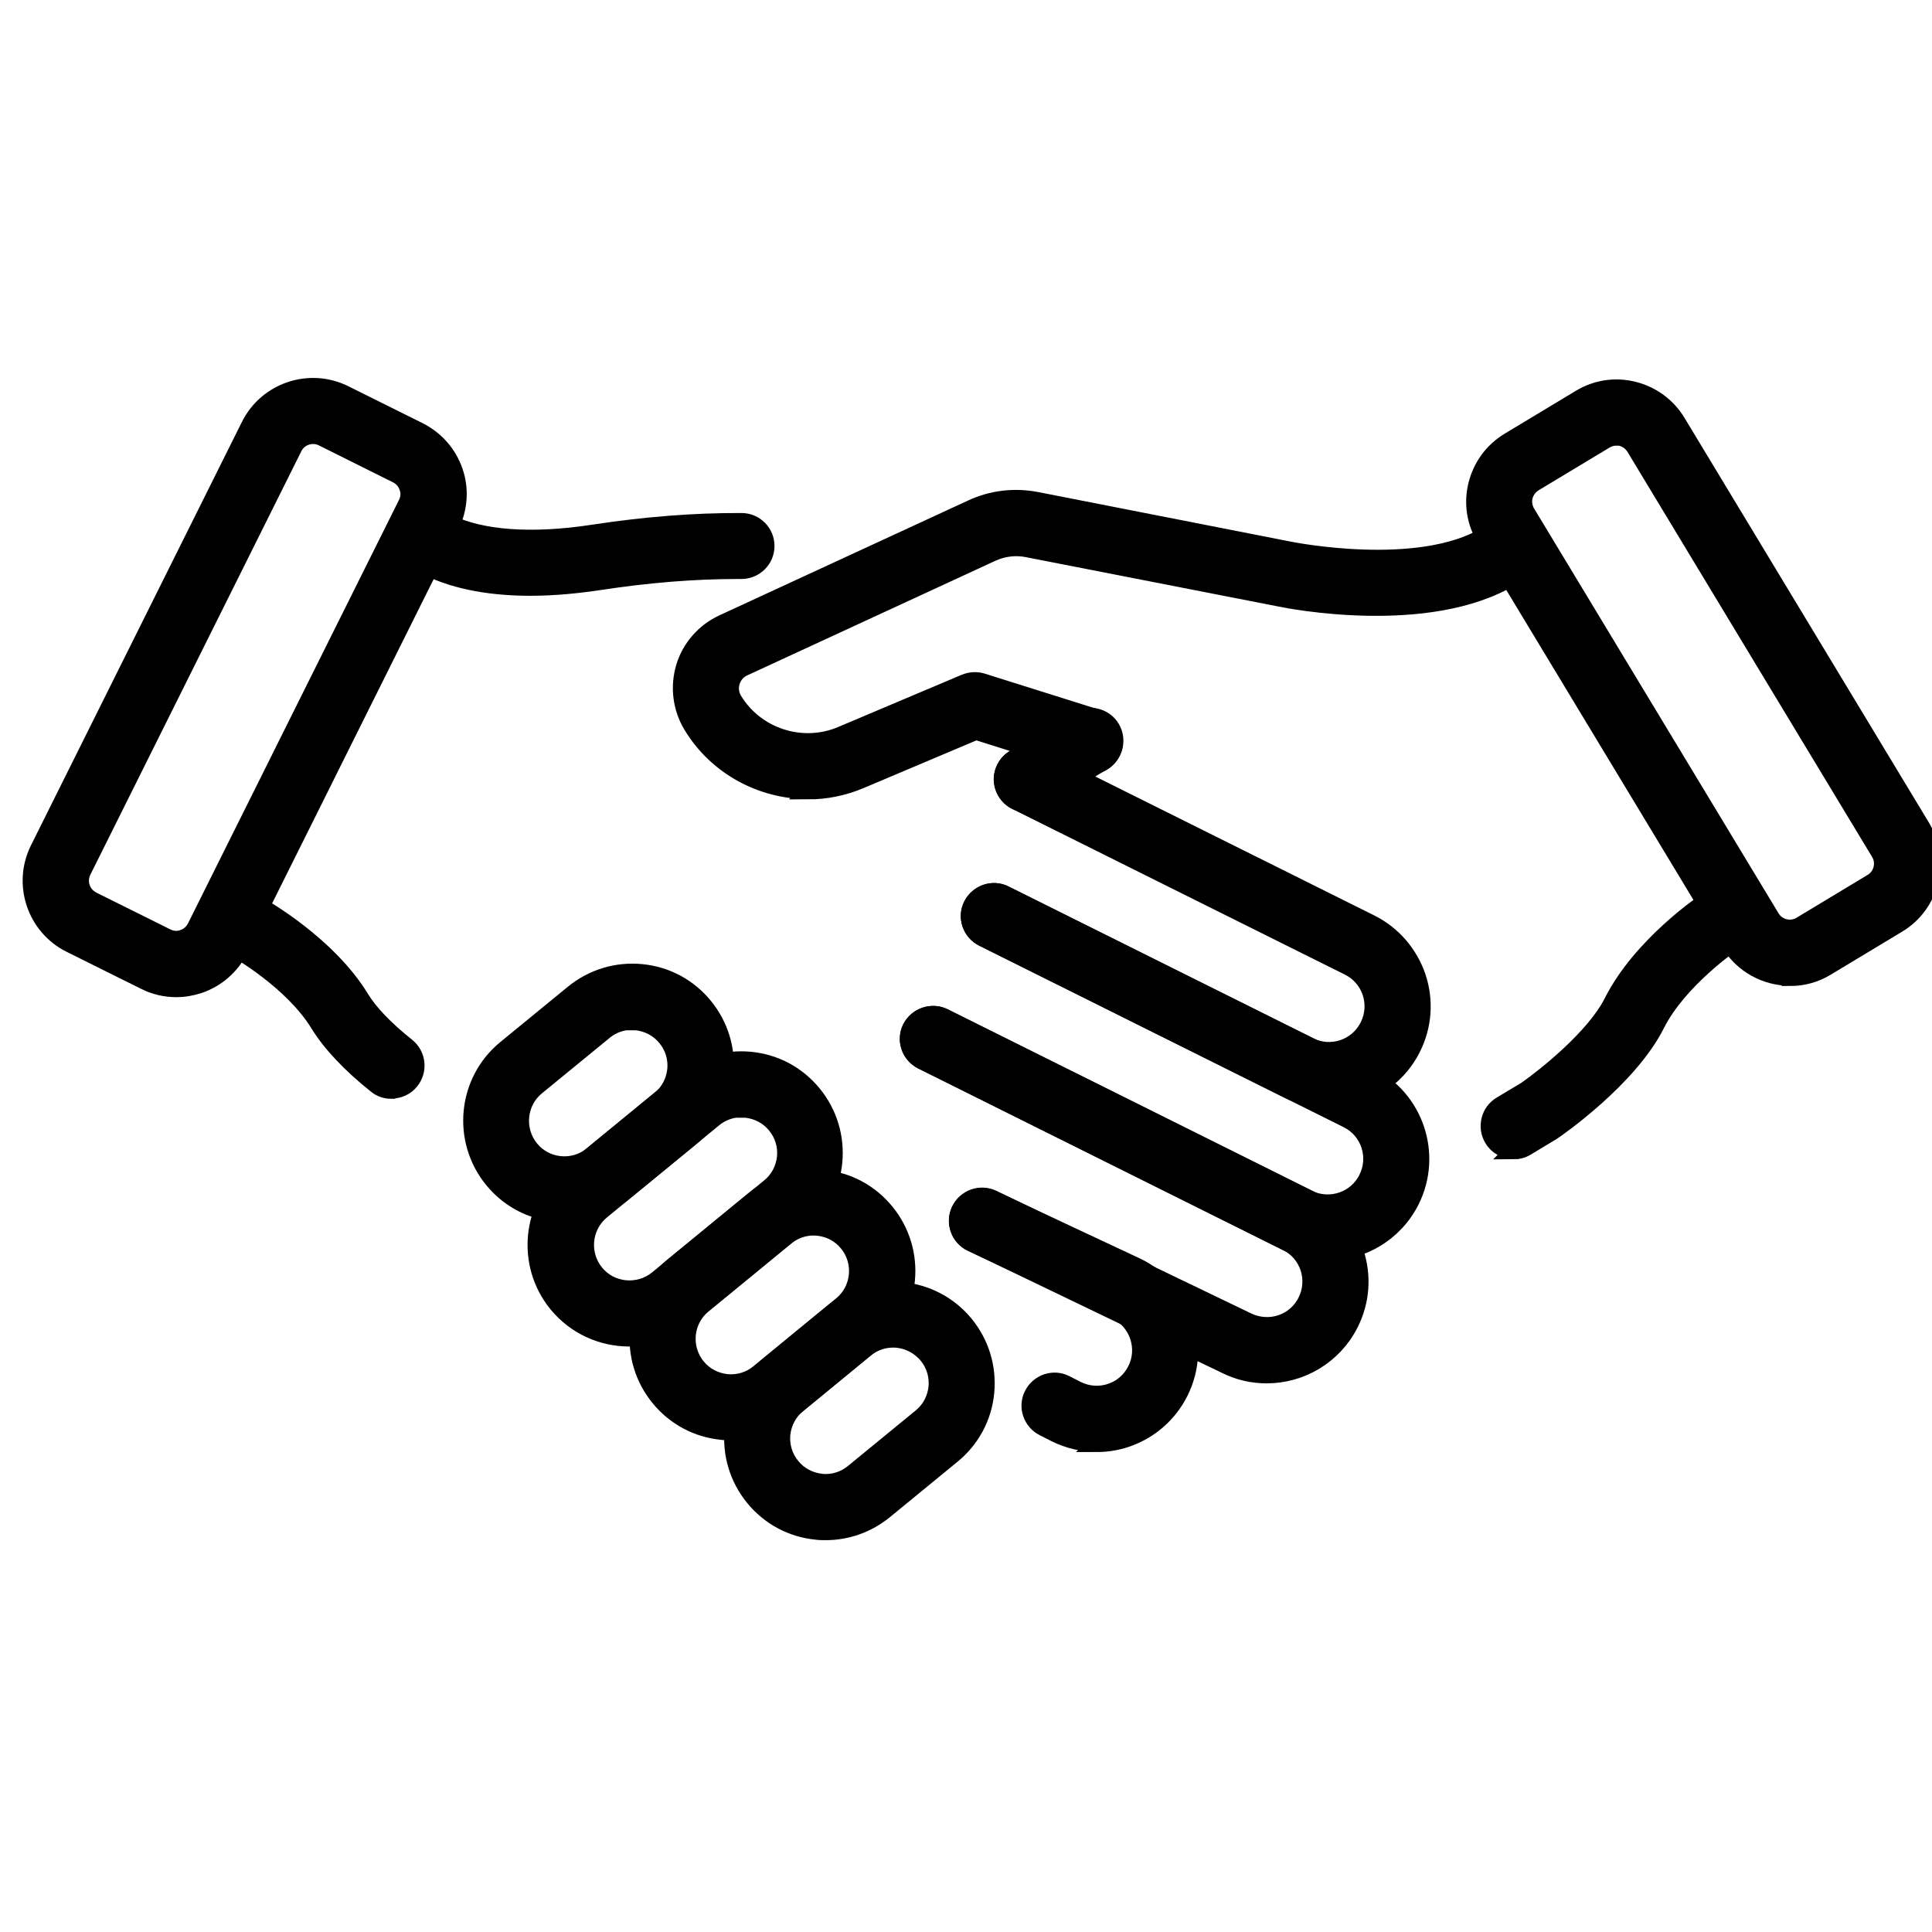 <svg width="80" height="80" viewBox="0 0 80 80" fill="none" xmlns="http://www.w3.org/2000/svg">
<g clip-path="url(#clip0_3076_26430)">
<path d="M7.299 40.94C6.856 40.94 6.405 40.84 5.998 40.632L2.91 39.097C1.465 38.375 0.878 36.614 1.591 35.169L10.333 17.622C11.056 16.177 12.816 15.59 14.261 16.303L17.35 17.839C18.045 18.191 18.569 18.787 18.822 19.527C19.075 20.268 19.012 21.063 18.669 21.767L9.927 39.314C9.574 40.009 8.978 40.533 8.238 40.786C7.931 40.885 7.615 40.94 7.308 40.94H7.299ZM3.813 37.264L6.901 38.799C7.118 38.907 7.353 38.926 7.579 38.844C7.804 38.772 7.985 38.609 8.093 38.402L16.835 20.855C16.944 20.638 16.962 20.403 16.88 20.178C16.808 19.952 16.646 19.771 16.438 19.663L13.358 18.128C12.916 17.911 12.383 18.091 12.166 18.525L3.424 36.072C3.208 36.514 3.388 37.047 3.822 37.264H3.813Z" fill="#010101" stroke="black" stroke-width="0.7"/>
<path d="M55.034 45.535C54.456 45.535 53.869 45.409 53.318 45.129L40.702 38.843C40.196 38.59 39.989 37.976 40.242 37.48C40.495 36.983 41.108 36.766 41.605 37.019L54.221 43.304C55.115 43.756 56.217 43.386 56.66 42.483C56.876 42.049 56.913 41.553 56.759 41.092C56.605 40.631 56.28 40.261 55.847 40.044L42.066 33.181C41.56 32.928 41.352 32.314 41.605 31.817C41.858 31.312 42.472 31.113 42.969 31.357L56.75 38.22C57.671 38.681 58.357 39.475 58.692 40.451C59.017 41.426 58.944 42.474 58.484 43.395C57.806 44.749 56.443 45.535 55.025 45.535H55.034Z" fill="#010101" stroke="black" stroke-width="0.7"/>
<path d="M21.974 24.32C20.502 24.32 18.958 24.113 17.676 23.471C17.17 23.219 16.962 22.605 17.215 22.108C17.468 21.602 18.082 21.403 18.579 21.647C19.906 22.306 22.011 22.46 24.512 22.081C26.706 21.747 28.72 21.584 30.707 21.593C31.267 21.593 31.728 22.054 31.719 22.614C31.719 23.174 31.258 23.625 30.698 23.625C30.644 23.625 30.599 23.625 30.545 23.625C28.72 23.625 26.842 23.779 24.819 24.086C23.979 24.212 22.986 24.32 21.965 24.32H21.974Z" fill="#010101" stroke="black" stroke-width="0.7"/>
<path d="M54.98 51.851C54.402 51.851 53.815 51.724 53.264 51.444L38.174 43.931C37.668 43.678 37.461 43.064 37.713 42.567C37.966 42.07 38.58 41.863 39.077 42.106L54.167 49.62C55.062 50.063 56.163 49.702 56.606 48.798C56.823 48.365 56.859 47.868 56.705 47.408C56.552 46.947 56.227 46.577 55.793 46.36L40.703 38.846C40.197 38.594 39.989 37.979 40.242 37.483C40.495 36.986 41.109 36.769 41.606 37.022L56.696 44.536C58.602 45.484 59.378 47.805 58.43 49.711C57.753 51.065 56.389 51.851 54.971 51.851H54.98Z" fill="#010101" stroke="black" stroke-width="0.7"/>
<path d="M52.452 56.932C51.874 56.932 51.287 56.806 50.736 56.526L40.224 51.469C39.718 51.225 39.502 50.611 39.745 50.105C39.989 49.599 40.603 49.383 41.109 49.626L51.639 54.693C52.551 55.144 53.644 54.783 54.086 53.88C54.303 53.446 54.339 52.95 54.186 52.489C54.032 52.029 53.707 51.658 53.273 51.441L38.183 43.928C37.677 43.675 37.47 43.061 37.722 42.564C37.975 42.068 38.589 41.86 39.086 42.104L54.177 49.617C55.098 50.078 55.784 50.864 56.118 51.848C56.443 52.823 56.371 53.871 55.91 54.792C55.233 56.147 53.87 56.932 52.452 56.932Z" fill="#010101" stroke="black" stroke-width="0.7"/>
<path d="M45.41 59.768C44.823 59.768 44.236 59.633 43.694 59.362L43.215 59.118C42.709 58.865 42.502 58.251 42.755 57.754C43.008 57.249 43.622 57.041 44.118 57.294L44.597 57.538C45.031 57.754 45.527 57.791 45.988 57.637C46.448 57.483 46.819 57.158 47.035 56.725C47.487 55.831 47.117 54.729 46.222 54.287L40.226 51.478C39.72 51.243 39.495 50.629 39.738 50.123C39.982 49.618 40.587 49.392 41.093 49.636L47.108 52.453C49.031 53.411 49.808 55.731 48.859 57.637C48.399 58.558 47.613 59.245 46.629 59.579C46.222 59.714 45.816 59.777 45.401 59.777L45.41 59.768Z" fill="#010101" stroke="black" stroke-width="0.7"/>
<path d="M16.203 45.149C15.977 45.149 15.751 45.077 15.57 44.923C14.487 44.056 13.692 43.207 13.195 42.403C12.112 40.624 9.773 39.297 9.745 39.288C9.258 39.017 9.077 38.394 9.357 37.897C9.628 37.409 10.251 37.229 10.739 37.5C10.856 37.563 13.575 39.098 14.938 41.338C15.299 41.934 15.959 42.62 16.844 43.325C17.286 43.677 17.358 44.318 17.006 44.761C16.808 45.013 16.51 45.14 16.212 45.14L16.203 45.149Z" fill="#010101" stroke="black" stroke-width="0.7"/>
<path d="M74.126 40.47C73.133 40.47 72.167 39.964 71.616 39.061L61.483 22.282C61.077 21.614 60.959 20.828 61.149 20.069C61.339 19.311 61.808 18.669 62.477 18.263L65.43 16.484C66.098 16.078 66.884 15.96 67.642 16.15C68.401 16.34 69.042 16.809 69.448 17.477L79.581 34.257C80.412 35.638 79.969 37.445 78.588 38.275L75.635 40.054C75.165 40.343 74.641 40.479 74.126 40.479V40.47ZM66.938 18.101C66.775 18.101 66.622 18.146 66.477 18.227L63.524 20.006C63.325 20.133 63.181 20.322 63.118 20.557C63.064 20.783 63.1 21.027 63.217 21.225L73.35 38.005C73.603 38.42 74.153 38.555 74.569 38.303L77.522 36.523C77.937 36.271 78.073 35.72 77.82 35.304L67.687 18.525C67.561 18.326 67.371 18.182 67.136 18.119C67.064 18.101 66.992 18.091 66.92 18.091L66.938 18.101Z" fill="#010101" stroke="black" stroke-width="0.7"/>
<path d="M42.527 33.29C42.184 33.29 41.841 33.118 41.651 32.793C41.362 32.315 41.516 31.683 41.994 31.394L44.622 29.804C45.101 29.515 45.733 29.669 46.022 30.147C46.311 30.626 46.157 31.258 45.679 31.547L43.051 33.136C42.888 33.236 42.708 33.281 42.527 33.281V33.29Z" fill="#010101" stroke="black" stroke-width="0.7"/>
<path d="M33.469 32.741C31.546 32.741 29.676 31.757 28.638 30.032C28.204 29.31 28.096 28.434 28.34 27.621C28.584 26.817 29.171 26.149 29.938 25.797L40.224 21.047C41.073 20.649 42.012 20.541 42.934 20.721L53.427 22.78C53.49 22.789 58.746 23.846 61.546 22.157C62.025 21.868 62.657 22.022 62.946 22.5C63.235 22.979 63.081 23.611 62.603 23.9C59.126 26.004 53.283 24.83 53.03 24.776L42.545 22.726C42.048 22.627 41.543 22.69 41.082 22.898L30.796 27.648C30.552 27.756 30.372 27.964 30.29 28.226C30.209 28.488 30.245 28.75 30.381 28.985C31.293 30.493 33.207 31.116 34.833 30.43L39.962 28.262C40.188 28.172 40.432 28.154 40.667 28.226L45.435 29.725C45.968 29.897 46.266 30.466 46.103 31.008C45.932 31.54 45.363 31.847 44.821 31.676L40.414 30.285L35.628 32.308C34.923 32.606 34.192 32.751 33.46 32.751L33.469 32.741Z" fill="#010101" stroke="black" stroke-width="0.7"/>
<path d="M62.682 47.648C62.339 47.648 61.996 47.477 61.806 47.151C61.517 46.673 61.67 46.041 62.149 45.752L63.188 45.129C63.955 44.596 66.032 42.952 66.764 41.489C67.947 39.141 70.53 37.398 70.638 37.326C71.108 37.01 71.74 37.136 72.056 37.606C72.372 38.076 72.246 38.708 71.776 39.024C71.722 39.06 69.518 40.568 68.588 42.41C67.459 44.668 64.452 46.745 64.317 46.836C64.299 46.844 64.28 46.853 64.262 46.872L63.197 47.513C63.034 47.612 62.854 47.657 62.673 47.657L62.682 47.648Z" fill="#010101" stroke="black" stroke-width="0.7"/>
<path d="M23.383 50.259C23.257 50.259 23.131 50.259 23.004 50.241C21.975 50.142 21.053 49.645 20.403 48.85C19.058 47.206 19.292 44.768 20.936 43.422L23.736 41.129C24.53 40.478 25.542 40.171 26.562 40.271C27.592 40.37 28.513 40.867 29.163 41.661C29.813 42.456 30.12 43.459 30.021 44.488C29.922 45.518 29.425 46.439 28.63 47.089L25.831 49.383C25.135 49.952 24.277 50.259 23.392 50.259H23.383ZM26.165 42.294C25.75 42.294 25.343 42.438 25.018 42.709L22.218 45.003C21.442 45.635 21.333 46.791 21.966 47.568C22.598 48.344 23.754 48.453 24.521 47.821L27.321 45.527C27.7 45.22 27.926 44.786 27.98 44.298C28.025 43.811 27.881 43.341 27.574 42.971C27.267 42.592 26.833 42.366 26.346 42.312C26.282 42.312 26.228 42.312 26.165 42.312V42.294Z" fill="#010101" stroke="black" stroke-width="0.7"/>
<path d="M26.057 55.406C24.937 55.406 23.835 54.928 23.068 53.998C21.722 52.354 21.957 49.916 23.601 48.57L28.242 44.759C29.037 44.109 30.049 43.802 31.069 43.901C32.099 44.001 33.02 44.497 33.67 45.292C34.32 46.087 34.627 47.089 34.528 48.118C34.428 49.148 33.932 50.069 33.137 50.719L28.495 54.53C27.782 55.117 26.915 55.406 26.048 55.406H26.057ZM30.699 45.915C30.283 45.915 29.877 46.059 29.552 46.33L24.91 50.141C24.133 50.783 24.025 51.929 24.657 52.706C25.289 53.483 26.445 53.591 27.222 52.959L31.864 49.148C32.243 48.841 32.469 48.407 32.523 47.92C32.568 47.432 32.424 46.963 32.117 46.592C31.809 46.213 31.376 45.987 30.888 45.933C30.825 45.933 30.771 45.933 30.708 45.933L30.699 45.915Z" fill="#010101" stroke="black" stroke-width="0.7"/>
<path d="M30.274 59.29C30.148 59.29 30.021 59.29 29.895 59.272C28.865 59.172 27.944 58.676 27.294 57.881C26.643 57.086 26.337 56.084 26.436 55.054C26.535 54.025 27.032 53.104 27.826 52.453L31.249 49.645C32.044 48.995 33.046 48.688 34.076 48.787C35.105 48.886 36.026 49.383 36.677 50.178C37.327 50.972 37.634 51.975 37.535 53.004C37.435 54.034 36.939 54.955 36.144 55.605L32.721 58.414C32.026 58.983 31.168 59.29 30.283 59.29H30.274ZM33.688 50.81C33.272 50.81 32.866 50.954 32.541 51.225L29.118 54.034C28.341 54.666 28.233 55.822 28.865 56.59C29.172 56.969 29.606 57.195 30.093 57.249C30.581 57.294 31.05 57.149 31.421 56.842L34.843 54.034C35.62 53.402 35.728 52.246 35.096 51.478C34.789 51.099 34.356 50.873 33.868 50.819C33.805 50.819 33.751 50.81 33.688 50.81Z" fill="#010101" stroke="black" stroke-width="0.7"/>
<path d="M34.192 63.425C34.065 63.425 33.939 63.425 33.812 63.407C32.783 63.308 31.862 62.811 31.211 62.016C30.561 61.221 30.254 60.219 30.354 59.19C30.453 58.16 30.95 57.239 31.744 56.589L34.535 54.295C36.178 52.949 38.617 53.184 39.962 54.828C40.612 55.622 40.919 56.625 40.82 57.654C40.721 58.684 40.224 59.605 39.429 60.255L36.63 62.549C35.934 63.118 35.077 63.425 34.192 63.425ZM36.982 55.451C36.576 55.451 36.169 55.586 35.826 55.866L33.036 58.16C32.656 58.467 32.431 58.901 32.376 59.388C32.331 59.867 32.476 60.346 32.783 60.716C33.09 61.095 33.523 61.321 34.011 61.375C34.49 61.429 34.968 61.276 35.339 60.969L38.138 58.675C38.517 58.368 38.743 57.934 38.797 57.447C38.842 56.959 38.698 56.489 38.391 56.119C38.03 55.686 37.506 55.451 36.982 55.451Z" fill="#010101" stroke="black" stroke-width="0.7"/>
</g>
<defs>
<clipPath id="clip0_3076_26430">
<rect width="80" height="80" fill="white"/>
</clipPath>
</defs>
</svg>
